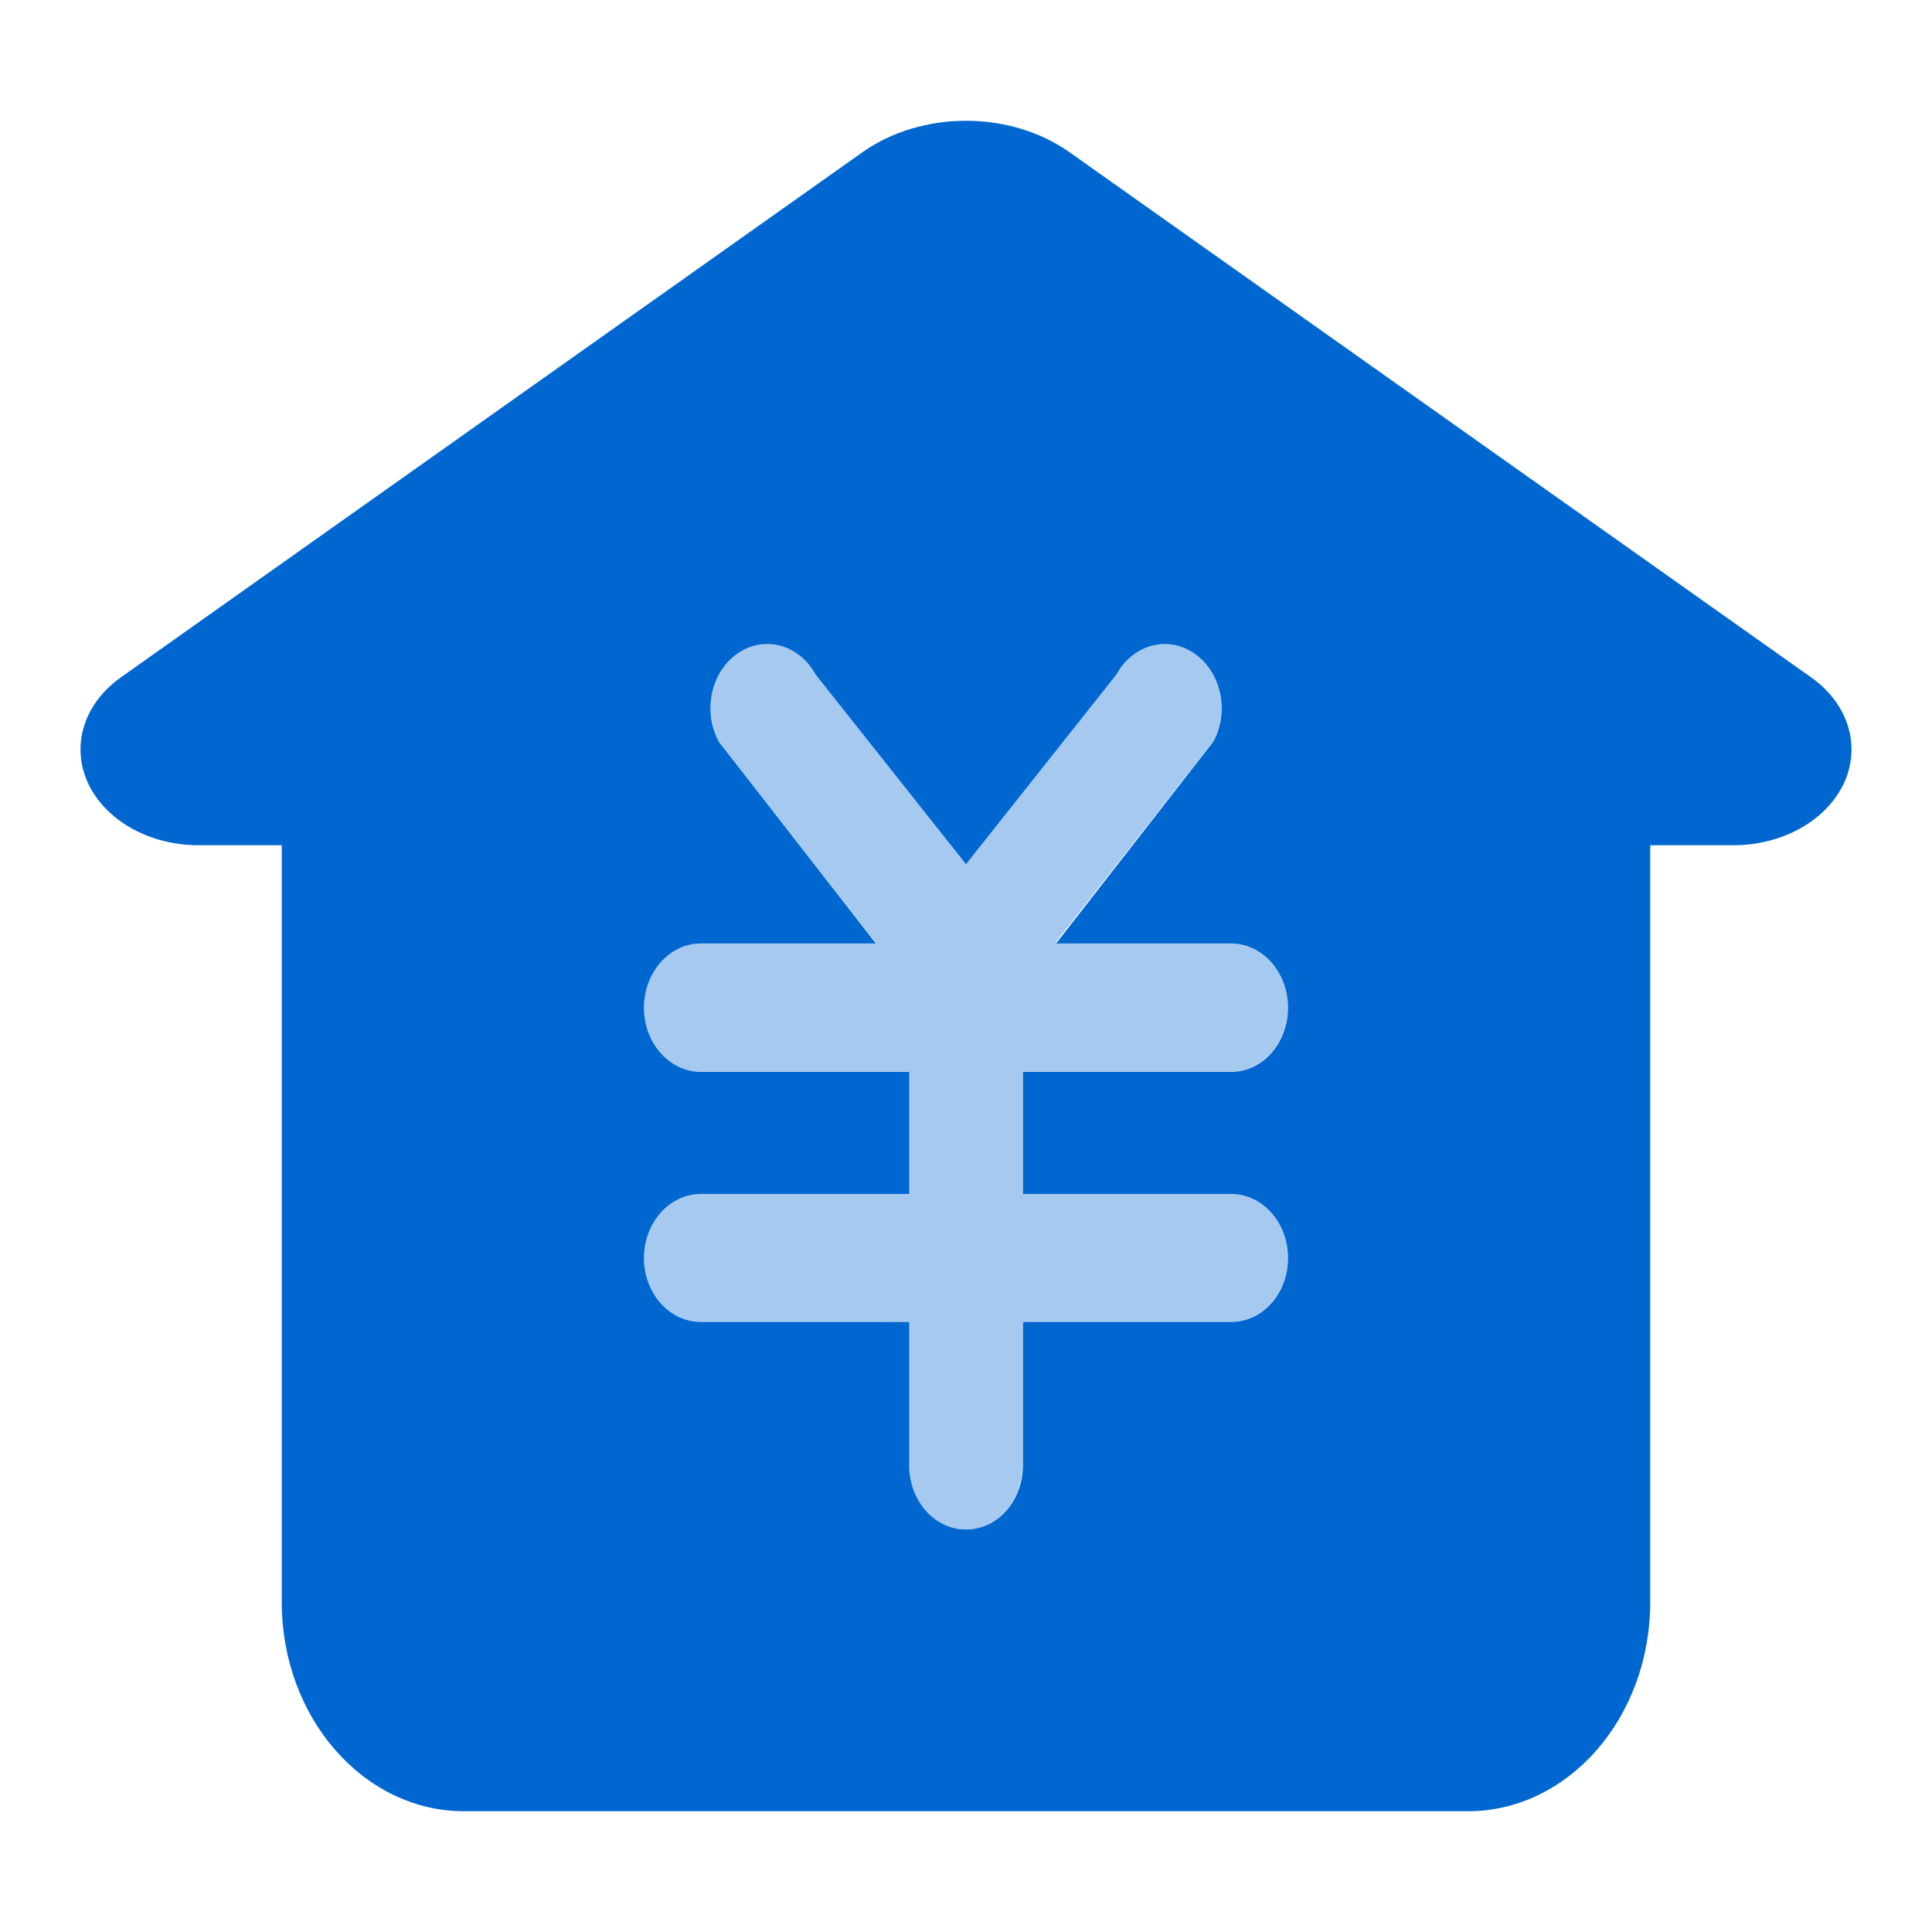 <svg viewBox="0 0 24 24" xmlns="http://www.w3.org/2000/svg" xmlns:xlink="http://www.w3.org/1999/xlink">
	<defs>
		<clipPath id="clip379_46346">
			<rect id="color-icon-housing-subsidy" width="24" height="24" fill="white" fill-opacity="0"/>
		</clipPath>
	</defs>
	<g clip-path="url(#clip379_46346)">
		<path id="减去顶层" d="M1 9.31C1 9.967 1.657 10.5 2.467 10.5L3.5 10.5L3.5 19.9C3.5 21.336 4.515 22.5 5.767 22.5L18.233 22.5C19.485 22.5 20.5 21.336 20.5 19.9L20.5 10.5L21.533 10.5C21.957 10.5 22.36 10.351 22.638 10.092C23.171 9.597 23.108 8.846 22.498 8.414L13.286 1.891C12.549 1.37 11.451 1.37 10.714 1.891L1.502 8.414C1.183 8.64 1 8.966 1 9.31ZM13.869 8.378C14.074 8.004 14.508 7.887 14.84 8.119C15.172 8.35 15.275 8.842 15.07 9.216L13.119 11.72L15.294 11.72C15.684 11.72 16 12.077 16 12.517C16 12.957 15.684 13.314 15.294 13.314L12.706 13.314L12.706 14.832L15.294 14.832C15.684 14.832 16 15.187 16 15.627C16 16.067 15.684 16.421 15.294 16.421L12.706 16.421L12.706 18.203C12.706 18.643 12.39 19 12 19C11.61 19 11.294 18.643 11.294 18.203L11.294 16.421L8.706 16.421C8.316 16.421 8 16.067 8 15.627C8 15.187 8.316 14.832 8.706 14.832L11.294 14.832L11.294 13.314L8.706 13.314C8.316 13.314 8 12.957 8 12.517C8 12.077 8.316 11.72 8.706 11.72L10.881 11.72L8.93 9.216C8.725 8.842 8.828 8.35 9.16 8.119C9.491 7.887 9.927 8.004 10.131 8.378L12 10.735L13.869 8.378Z" clip-rule="evenodd" fill="rgba(0,103,209,1)" fill-opacity="1" fill-rule="evenodd"/>
		<path id="形状结合-path" d="M14.84 8.11C14.5 7.88 14.07 8 13.86 8.37L12 10.73L10.13 8.37C9.92 8 9.49 7.88 9.15 8.11C8.82 8.34 8.72 8.84 8.92 9.21L10.88 11.71L8.7 11.71C8.31 11.71 8 12.07 8 12.51C8 12.95 8.31 13.31 8.7 13.31L11.29 13.31L11.29 14.83L8.7 14.83C8.31 14.83 8 15.18 8 15.62C8 16.06 8.31 16.42 8.7 16.42L11.29 16.42L11.29 18.2C11.29 18.64 11.61 19 12 19C12.38 19 12.7 18.64 12.7 18.2L12.7 16.42L15.29 16.42C15.68 16.42 16 16.06 16 15.62C16 15.18 15.68 14.83 15.29 14.83L12.7 14.83L12.7 13.31L15.29 13.31C15.68 13.31 16 12.95 16 12.51C16 12.07 15.68 11.71 15.29 11.71L13.11 11.71L15.07 9.21C15.27 8.84 15.17 8.34 14.84 8.11Z" fill="rgba(0,103,209,0.7)"  fill-opacity="0.5" fill-rule="evenodd"/>
	</g>
</svg>
